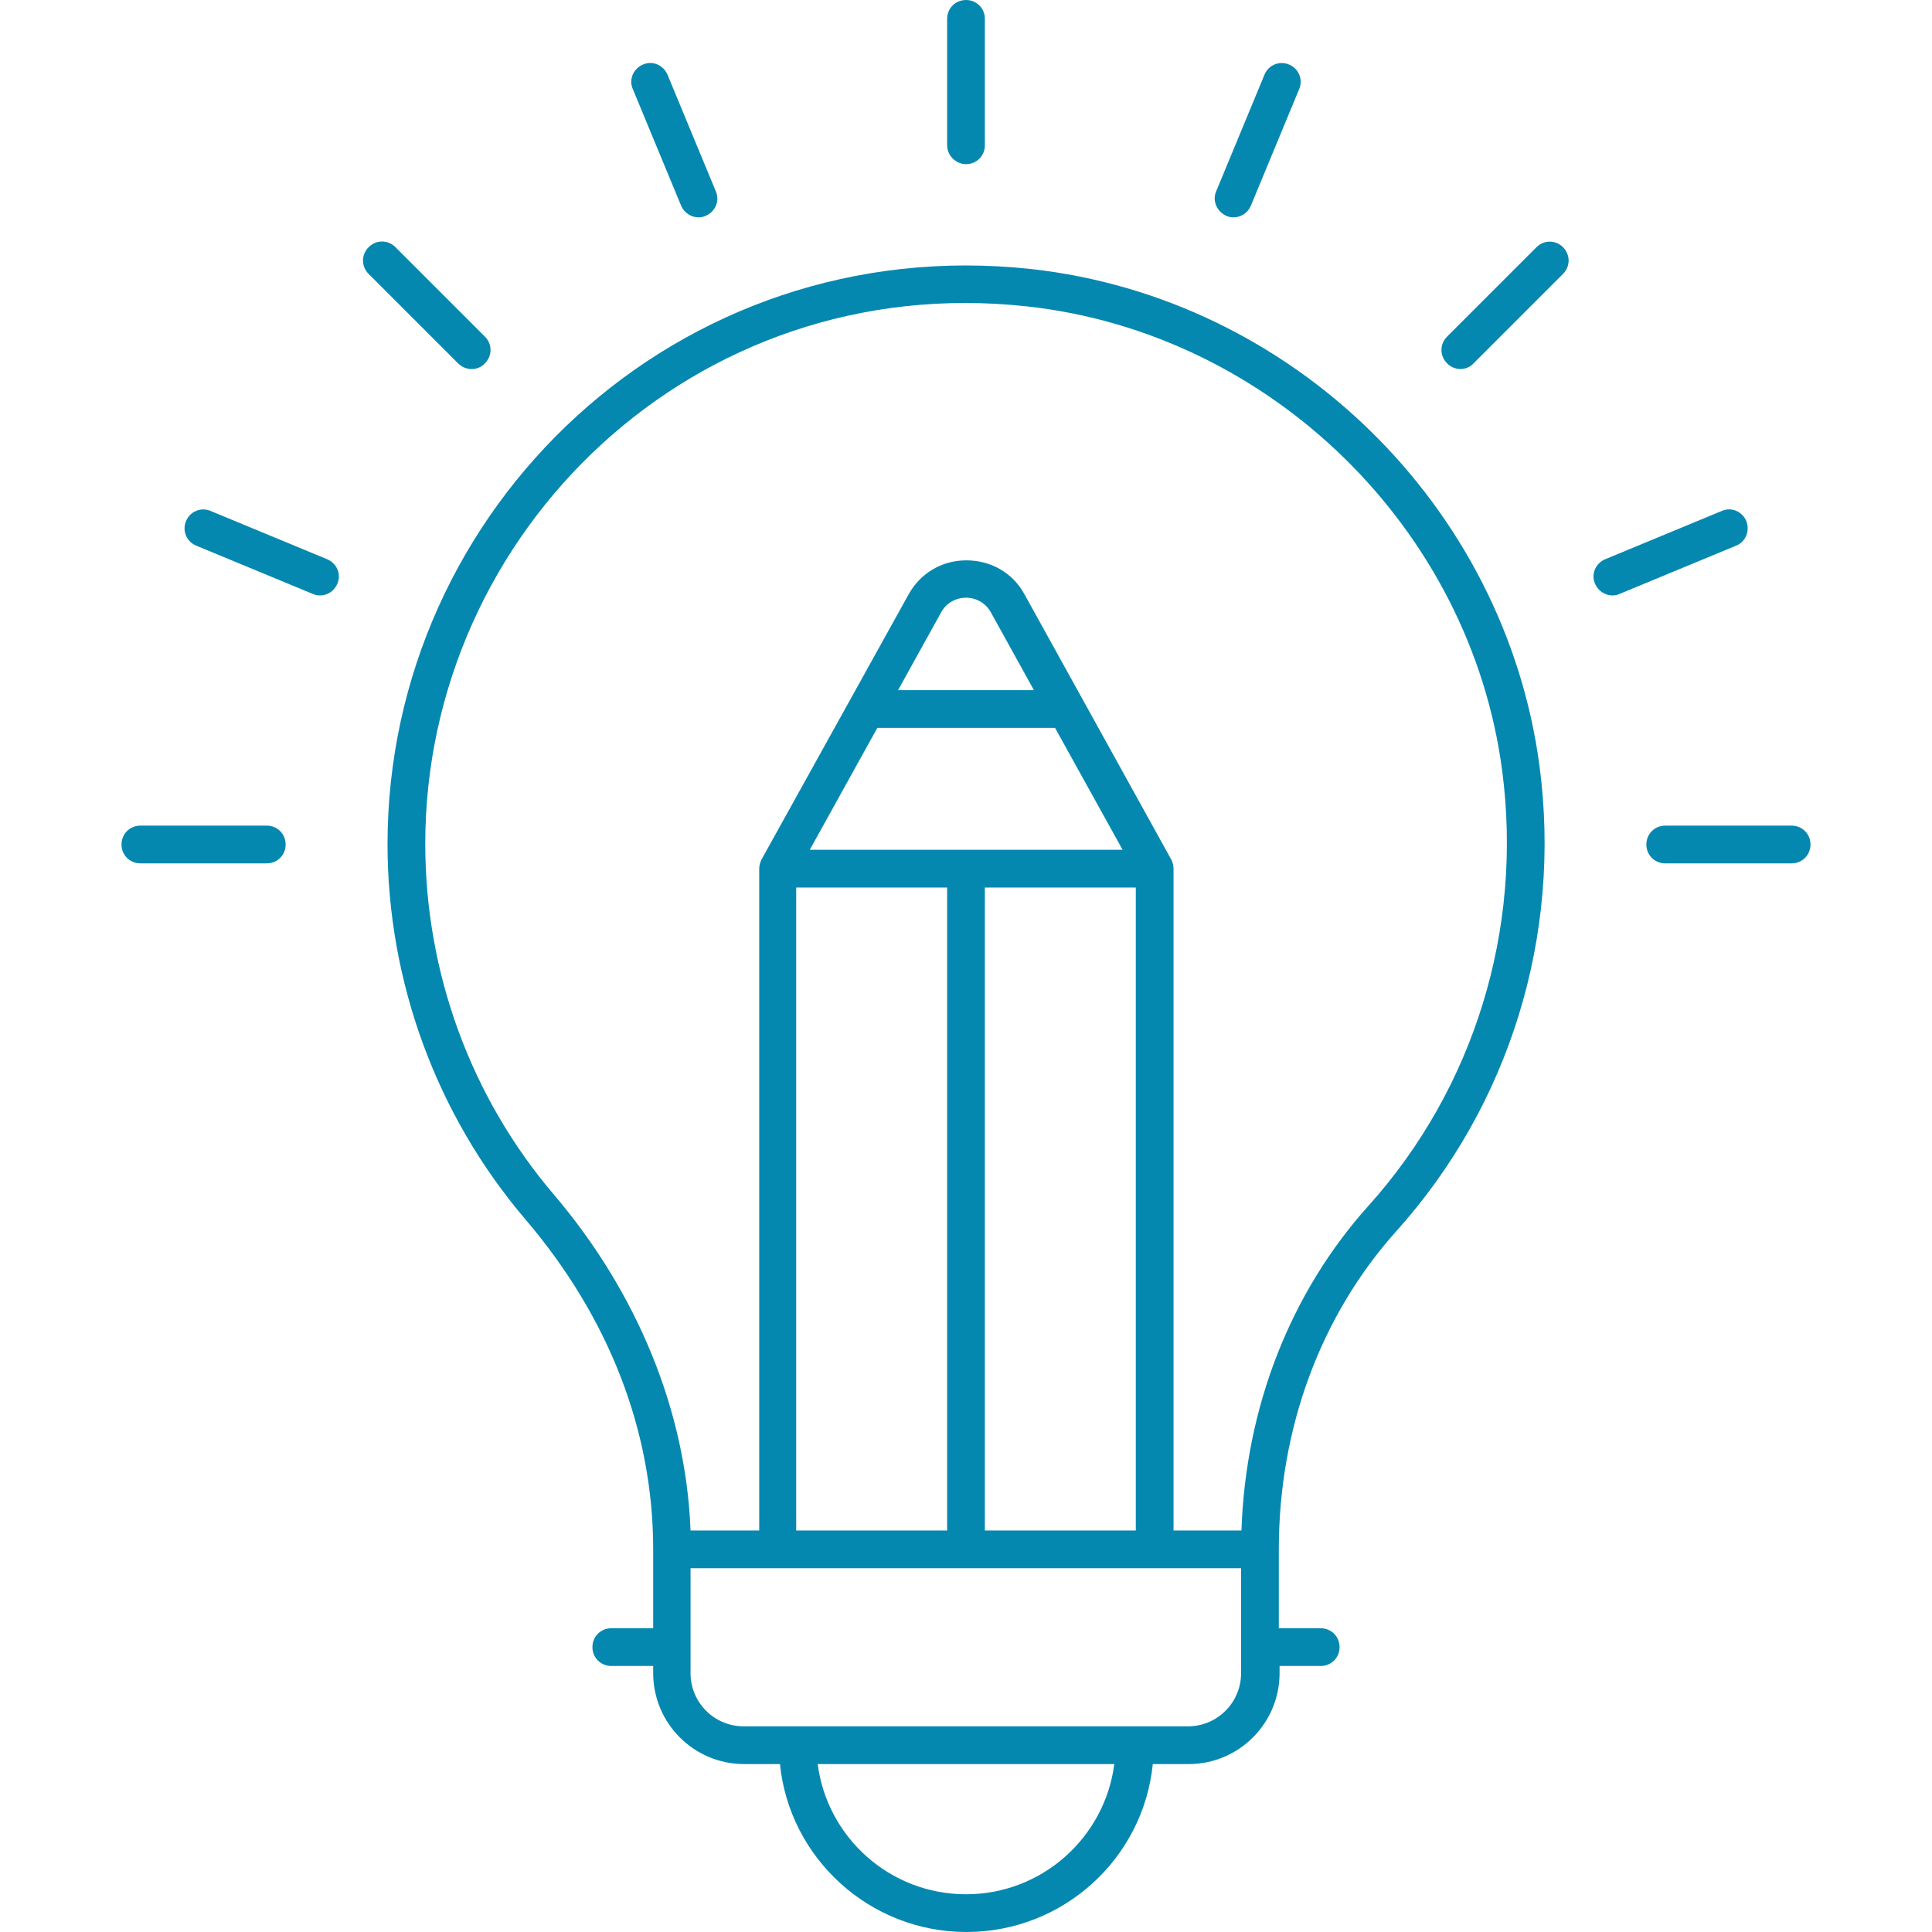 <svg xmlns="http://www.w3.org/2000/svg" enable-background="new 0 0 512 512" viewBox="0 0 512 512" id="CreativeProcess"><path d="M474.8 218.8h-33.5c-2.8 0-5 2.2-5 5s2.2 5 5 5h33.5c2.8 0 5-2.2 5-5S477.6 218.8 474.8 218.8zM70.7 218.8H37.2c-2.8 0-5 2.2-5 5s2.2 5 5 5h33.5c2.8 0 5-2.2 5-5S73.5 218.8 70.7 218.8zM407.2 65.5l-23.7 23.7c-2 2-2 5.1 0 7.1 1 1 2.3 1.5 3.5 1.5 1.3 0 2.6-.5 3.5-1.5l23.7-23.7c2-2 2-5.1 0-7.1S409.1 63.6 407.2 65.5zM256 43.5c2.8 0 5-2.2 5-5L261 5c0-2.8-2.2-5-5-5-2.8 0-5 2.2-5 5l0 33.5C251 41.2 253.3 43.5 256 43.5zM125 97.8c1.3 0 2.6-.5 3.5-1.5 2-2 2-5.1 0-7.1l-23.7-23.7c-2-2-5.1-2-7.1 0-2 2-2 5.1 0 7.1l23.7 23.7C122.4 97.3 123.7 97.8 125 97.8zM462.8 138.1c-1.1-2.6-4-3.8-6.5-2.7l-30.9 12.8c-2.6 1.1-3.8 4-2.7 6.5.8 1.9 2.7 3.1 4.6 3.1.6 0 1.3-.1 1.9-.4l30.9-12.8C462.6 143.6 463.8 140.7 462.8 138.1zM325 57.2c.6.3 1.3.4 1.9.4 2 0 3.8-1.2 4.6-3.1l12.8-30.9c1.1-2.6-.2-5.5-2.7-6.5-2.6-1.1-5.5.2-6.5 2.7l-12.8 30.9C321.2 53.2 322.5 56.1 325 57.2zM180.5 54.5c.8 1.9 2.7 3.1 4.6 3.1.6 0 1.3-.1 1.9-.4 2.6-1.1 3.8-4 2.7-6.5l-12.8-30.9c-1.1-2.6-4-3.8-6.5-2.7-2.6 1.1-3.8 4-2.7 6.5L180.5 54.5zM86.7 148.2l-30.9-12.8c-2.6-1.1-5.5.2-6.5 2.7-1.1 2.6.2 5.5 2.7 6.5l30.9 12.8c.6.3 1.3.4 1.9.4 2 0 3.8-1.2 4.6-3.1C90.5 152.2 89.3 149.3 86.7 148.2zM273.3 71.3c-93.7-10.2-170.6 63.3-170.6 152.4 0 36.5 13 71.8 36.5 99.4 22.2 26 33.9 56.2 33.9 87.5v20.9H162c-2.8 0-5 2.2-5 5s2.2 5 5 5h11.1v1.9c0 13.3 10.8 24.1 24.1 24.1h9.5c2.5 24.9 23.7 44.5 49.4 44.5 25.7 0 46.9-19.5 49.4-44.5h9.5c13.3 0 24.1-10.8 24.1-24.1v-1.9H350c2.8 0 5-2.2 5-5s-2.2-5-5-5h-11.1v-20.9c0-32.1 11.1-62 31.2-84.4 0 0 0 0 0 0 30-33.4 43.8-78.3 37.9-123.1C398.9 134.2 342.6 79 273.3 71.3zM256 502c-20.2 0-36.8-15.1-39.3-34.5h78.6C292.8 486.9 276.2 502 256 502zM328.9 443.4c0 7.8-6.3 14.1-14.1 14.1-36.8 0-82.1 0-117.7 0-7.8 0-14.1-6.3-14.1-14.1v-27.8c16.4 0 123.4 0 145.9 0V443.4zM274 182.9h-36c2.3-4.1 10.7-19.4 11.4-20.6 1.3-2.4 3.8-3.9 6.6-3.9 0 0 0 0 0 0 2.8 0 5.3 1.5 6.6 3.9L274 182.9zM232.5 192.9h47.1l17.9 32.3h-82.9L232.5 192.9zM301 235.2v170.4h-40V235.2H301zM211 235.2h40v170.4h-40V235.2zM362.7 319.5c-20.7 23-32.6 53.4-33.7 86.1h-18V230.2c0-.7-.2-1.7-.6-2.4l-38.9-70.3c-3.1-5.7-8.9-9-15.4-9 0 0 0 0 0 0-6.5 0-12.2 3.4-15.3 9l-39 70.3c-.4.8-.6 1.7-.6 2.4v175.4H183c-1.2-31.5-14-62.9-36.2-89-22-25.8-34.1-58.8-34.1-93 0-82.6 71.3-152.1 159.5-142.4 64.5 7.1 117.5 58.9 125.9 123.1C403.6 246.3 390.7 288.3 362.7 319.5z" fill="#0588b0" class="color000000 svgShape"></path></svg>